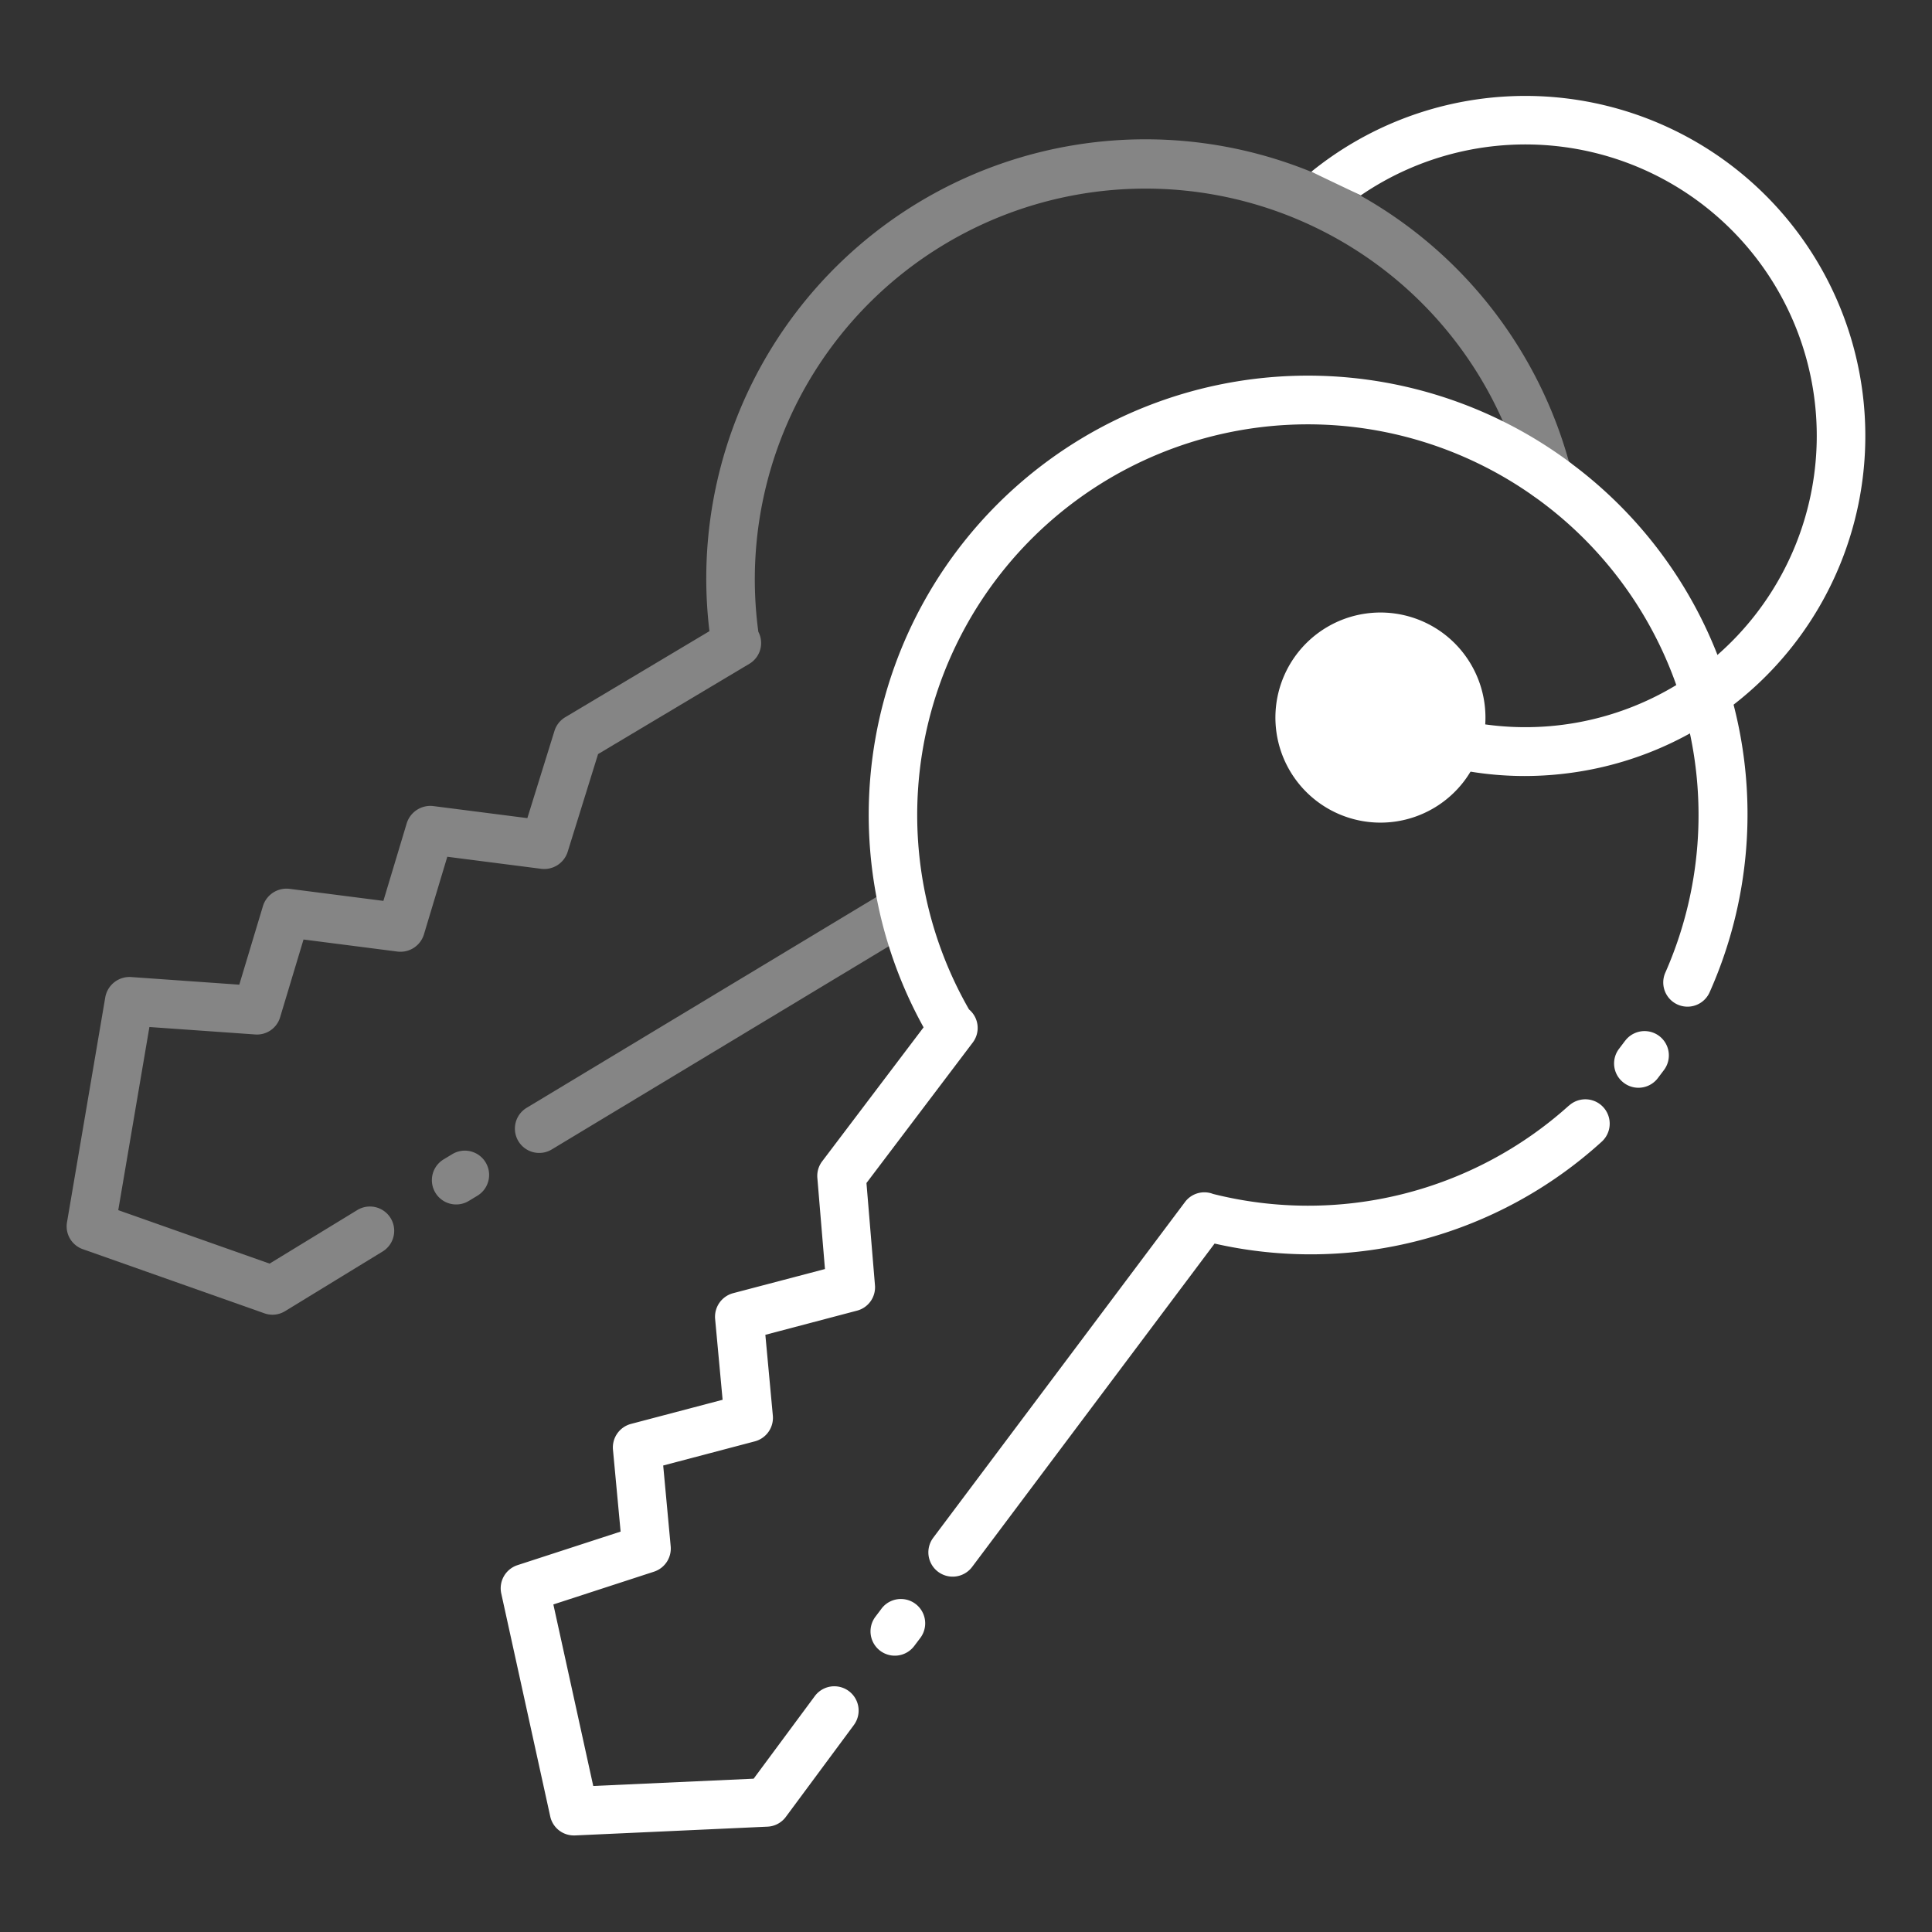 <svg xmlns="http://www.w3.org/2000/svg" width="48" height="48" viewBox="0 0 48 48">
  <rect x="0" y="0" width="48" height="48" fill="#333333" stroke="none"/>
  <g id="Group_517" data-name="Group 517" transform="translate(-1443.309 -152.067)">
    <rect id="Rectangle_1201" data-name="Rectangle 1201" width="48" height="48" transform="translate(1443.309 152.067)" fill="#fff" opacity="0"/>
    <g id="Group_509" data-name="Group 509" transform="translate(1444.965 154.453)">
      <path id="Path_651" data-name="Path 651" d="M1465.675,174.924l-8.937,5.386a.6.6,0,0,0,.623,1.035l8.936-5.387a.6.6,0,1,0-.622-1.034Zm-10.785,6.537-.215.13a.6.6,0,1,0,.623,1.034l.215-.13a.6.6,0,1,0-.623-1.034Zm27.8-16.988a10.954,10.954,0,0,0-1.227-2.932,10.91,10.91,0,0,0-20.184,6.927l-3.583,2.138a.607.607,0,0,0-.267.339l-.674,2.168-2.342-.3a.615.615,0,0,0-.654.425l-.581,1.931-2.338-.3a.613.613,0,0,0-.653.425l-.589,1.957-2.691-.19a.612.612,0,0,0-.638.5l-.951,5.591a.6.6,0,0,0,.394.671l4.51,1.593a.607.607,0,0,0,.2.035.6.6,0,0,0,.314-.089l2.422-1.481a.6.6,0,0,0-.629-1.03l-2.178,1.33-3.76-1.328.774-4.55,2.627.185a.6.6,0,0,0,.621-.429l.581-1.93,2.338.3a.609.609,0,0,0,.653-.425l.581-1.931,2.338.3a.611.611,0,0,0,.652-.42l.756-2.431,3.76-2.244a.6.6,0,0,0,.222-.794,9.708,9.708,0,0,1,19.024-3.714.6.6,0,1,0,1.17-.3Z" transform="translate(-1445.309 -155.173)" fill="#fff" opacity="0.4"/>
      <path id="Path_652" data-name="Path 652" d="M1467.8,193.981l-.151.2a.6.6,0,1,0,.965.726l.151-.2a.6.6,0,0,0-.966-.726Zm17.079-12.5a9.683,9.683,0,0,1-8.841,2.195h0a.6.6,0,0,0-.692.194l-6.26,8.348a.6.6,0,1,0,.966.725l6.024-8.034a10.751,10.751,0,0,0,9.616-2.529.6.6,0,1,0-.809-.9Zm.074-15.944a10.911,10.911,0,0,0-16.107,14l-2.518,3.327a.6.6,0,0,0-.121.415l.189,2.263-2.282.6a.606.606,0,0,0-.447.64l.186,2.008-2.277.6a.605.605,0,0,0-.447.64l.19,2.035-2.566.835a.605.605,0,0,0-.4.7l1.217,5.54a.6.6,0,0,0,.59.474h.027l4.779-.218a.6.6,0,0,0,.458-.243l1.69-2.282a.6.6,0,0,0-.971-.718l-1.519,2.051-3.985.181-.991-4.51,2.5-.814a.605.605,0,0,0,.415-.631l-.186-2.007,2.277-.6a.605.605,0,0,0,.447-.64l-.186-2.007,2.277-.6a.6.6,0,0,0,.446-.634l-.211-2.537,2.642-3.492a.6.6,0,0,0-.094-.821,9.706,9.706,0,1,1,17.3-.915.6.6,0,1,0,1.1.489A10.862,10.862,0,0,0,1484.956,165.541Zm1.322,14.334-.151.2a.6.6,0,0,0,.121.846.6.6,0,0,0,.362.121.605.605,0,0,0,.483-.241l.151-.2a.6.6,0,0,0-.965-.726Z" transform="translate(-1447.556 -156.399)" fill="#fff"/>
      <g id="Group_508" data-name="Group 508" transform="translate(30.493)">
        <path id="Path_653" data-name="Path 653" d="M1482.586,156.831a8.447,8.447,0,1,1,6.5,14.927,8.538,8.538,0,0,1-1.2.086,8.382,8.382,0,0,1-5.059-1.7c-.159-.119-.313-.244-.463-.373a.6.6,0,0,1,.791-.913c.127.11.26.218.4.32a7.239,7.239,0,1,0,.261-11.76" transform="translate(-1482.156 -154.95)" fill="#fff"/>
      </g>
      <path id="Path_654" data-name="Path 654" d="M1485.776,170.979a2.61,2.61,0,1,0,.517,3.655A2.614,2.614,0,0,0,1485.776,170.979Z" transform="translate(-1451.566 -157.623)" fill="#fff"/>
    </g>
  </g>
</svg>
